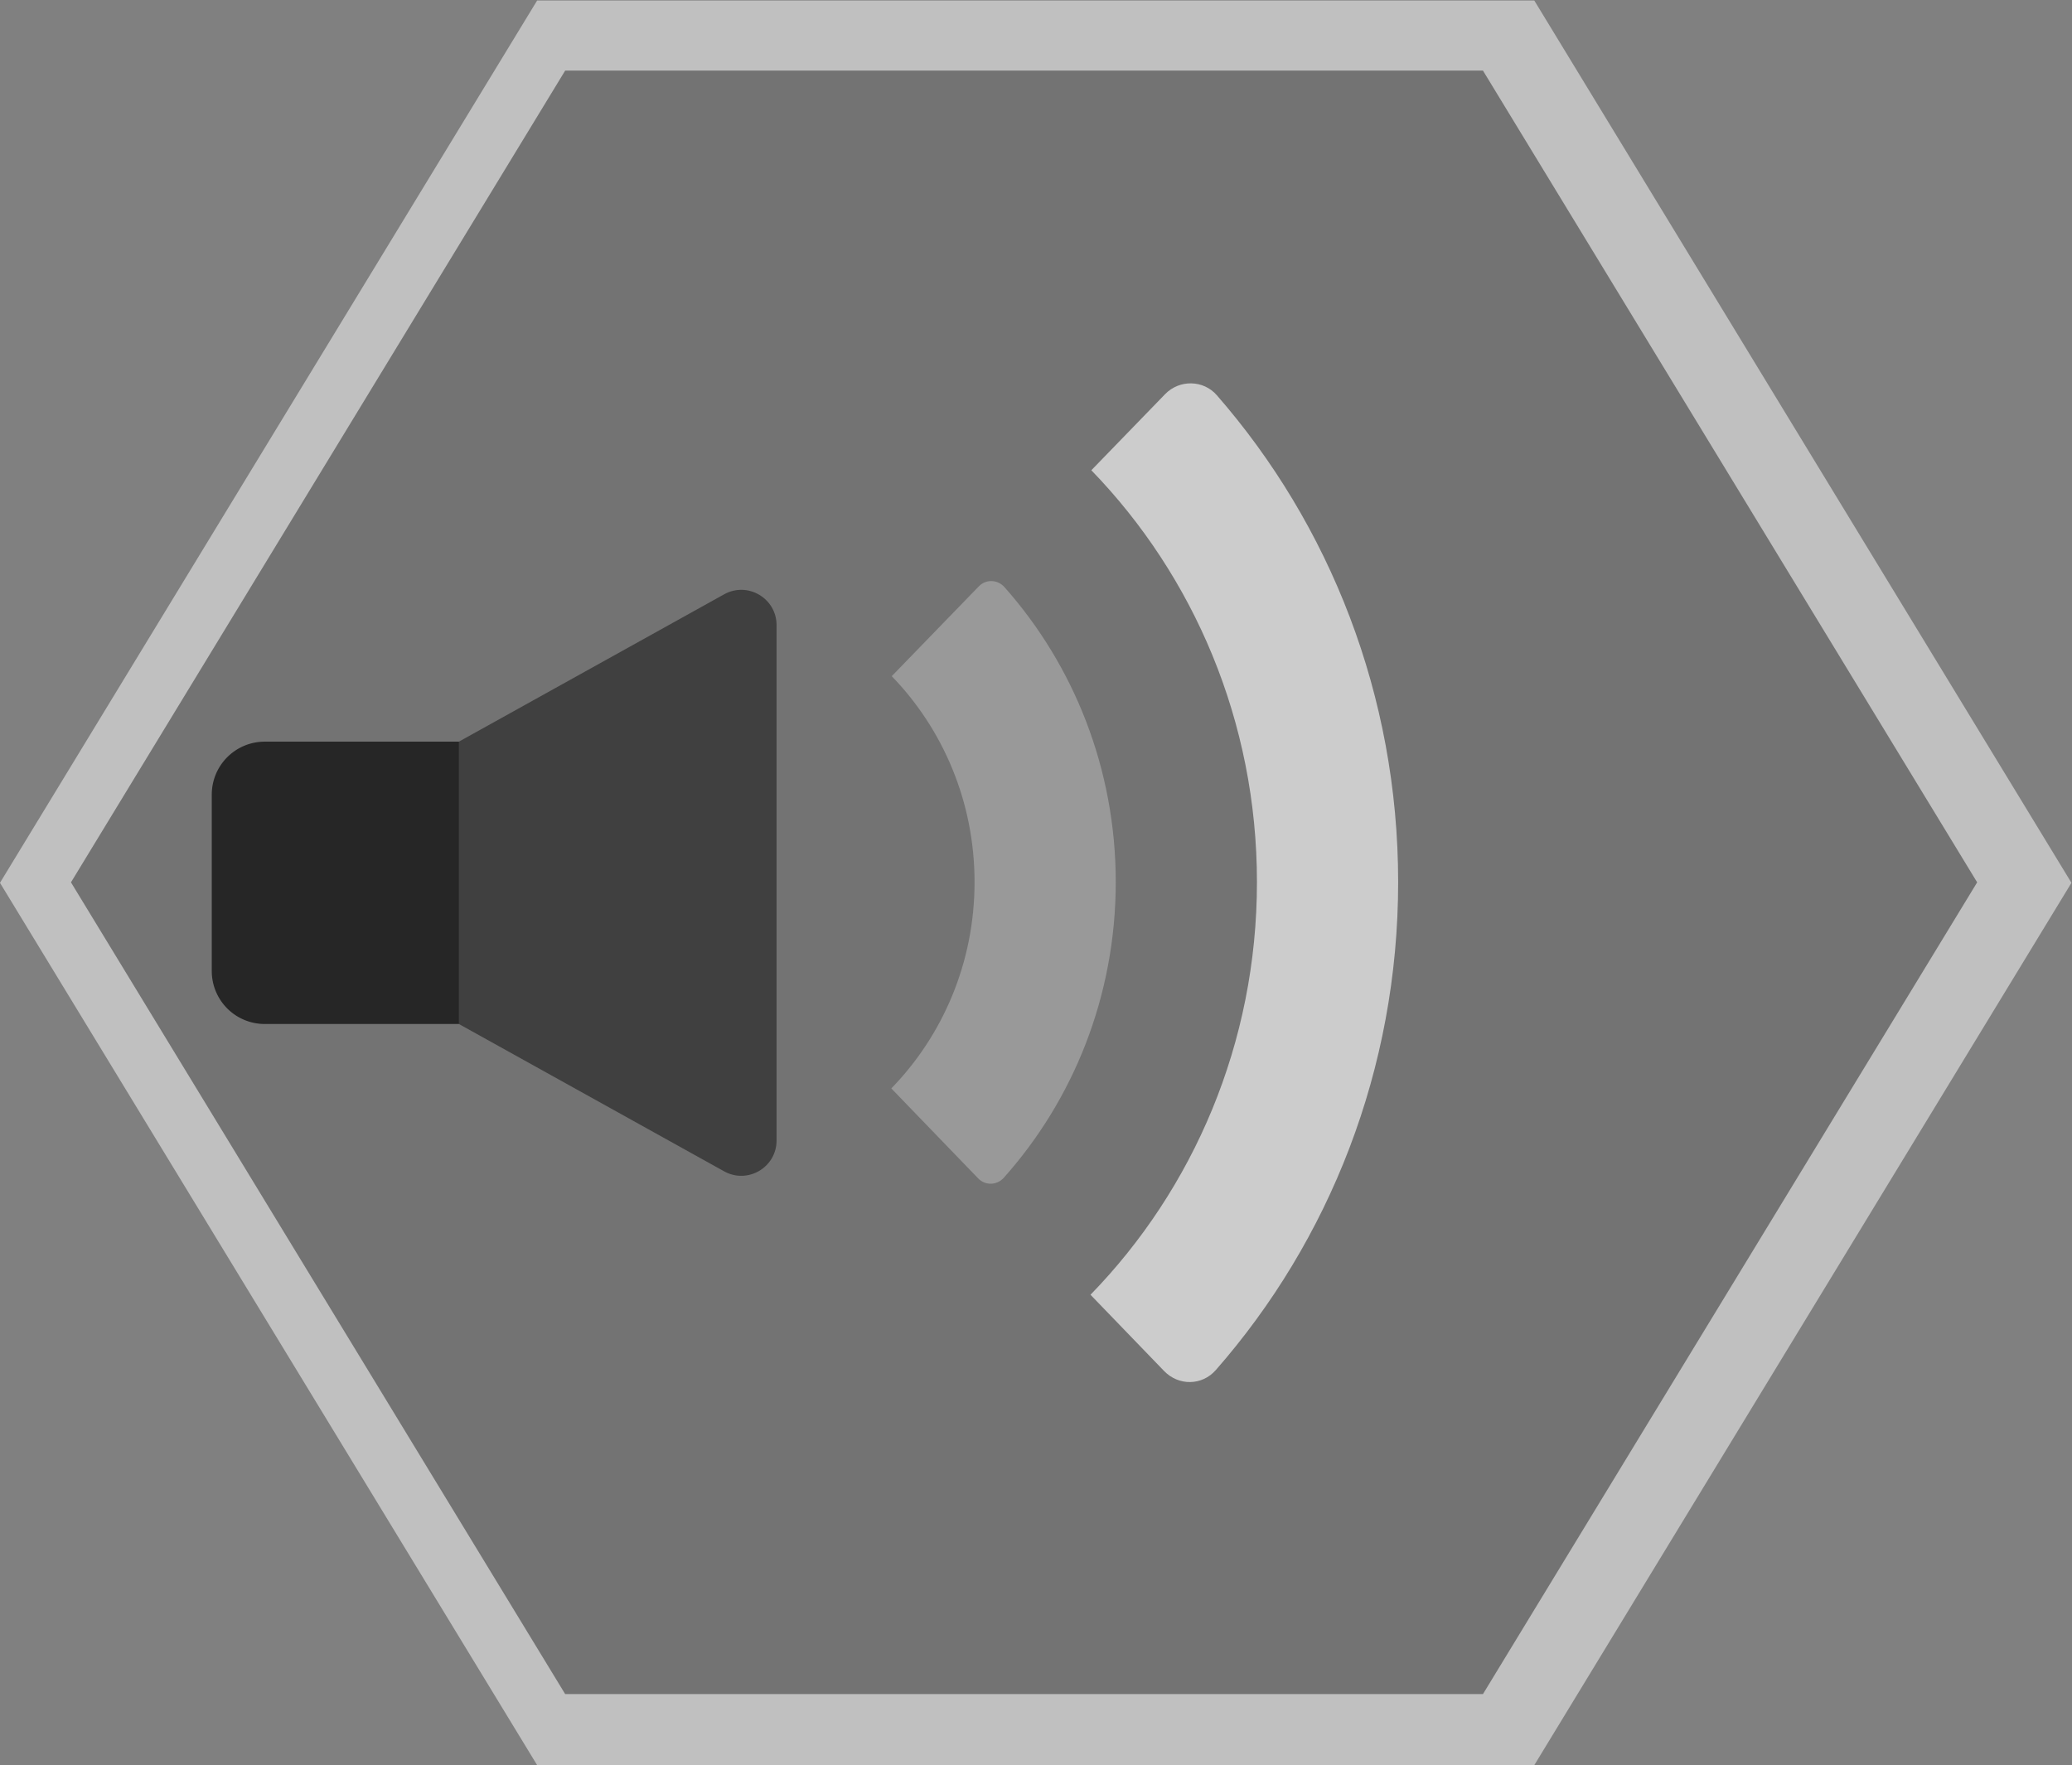 <svg xmlns="http://www.w3.org/2000/svg" xml:space="preserve" width="312.974" height="266.667"><rect width="100%" height="100%" fill="#808080" stroke="none"/><defs><clipPath id="a" clipPathUnits="userSpaceOnUse"><path d="M0 256h256V0H0Z"/></clipPath><clipPath id="b" clipPathUnits="userSpaceOnUse"><path d="M12 228h234.731V28H12Z"/></clipPath><clipPath id="c" clipPathUnits="userSpaceOnUse"><path d="M0 256h256V0H0Z"/></clipPath></defs><g clip-path="url(#a)" transform="matrix(1.333 0 0 -1.333 -16 304)"><g clip-path="url(#b)" style="opacity:.5"><path d="M0 0h-112.992l-2.338-3.84-56-92-2.531-4.16 2.531-4.159 56-92 2.338-3.841H0l2.338 3.841 56 92L60.87-100l-2.532 4.16-56 92z" style="fill:#fff;fill-opacity:1;fill-rule:nonzero;stroke:none" transform="translate(185.861 228)"/></g></g><path d="M0 0h-104l-56-92 56-92H0l56 92z" style="fill:#737373;fill-opacity:1;fill-rule:nonzero;stroke:none" transform="matrix(1.333 0 0 -1.333 224 10.667)"/><g clip-path="url(#c)" transform="matrix(1.333 0 0 -1.333 -16 304)"><path d="M0 0c0 12.872-4.783 24.613-12.612 33.43-.777.875-2.098.921-2.91.083l-9.861-10.176C-19.589 17.358-16 9.104-16 0c0-9.129-3.609-17.402-9.432-23.385l9.84-10.196c.811-.841 2.133-.796 2.911.077C-4.812-24.68 0-12.909 0 0" style="fill:#999;fill-opacity:1;fill-rule:nonzero;stroke:none" transform="translate(138.435 128.084)"/><path d="M0 0c0 21.195-7.781 40.549-20.551 55.183-1.526 1.75-4.24 1.785-5.857.117l-8.359-8.625C-23.178 34.717-16 18.207-16 0c0-18.257-7.219-34.805-18.862-46.771l8.34-8.642c1.642-1.701 4.299-1.673 5.858.106C-7.828-40.659 0-21.257 0 0" style="fill:#ccc;fill-opacity:1;fill-rule:nonzero;stroke:none" transform="translate(170.435 128.084)"/><path d="M0 0h24a6 6 0 0 1 6 6v20a6 6 0 0 1-6 6H0a6 6 0 0 1-6-6V6a6 6 0 0 1 6-6" style="fill:#262626;fill-opacity:1;fill-rule:nonzero;stroke:none" transform="translate(42 112)"/><path d="m0 0 30.058-16.698C32.724-18.18 36-16.252 36-13.202v58.404c0 3.05-3.276 4.978-5.942 3.497L0 32Z" style="fill:#404040;fill-opacity:1;fill-rule:nonzero;stroke:none" transform="translate(64 112)"/></g></svg>